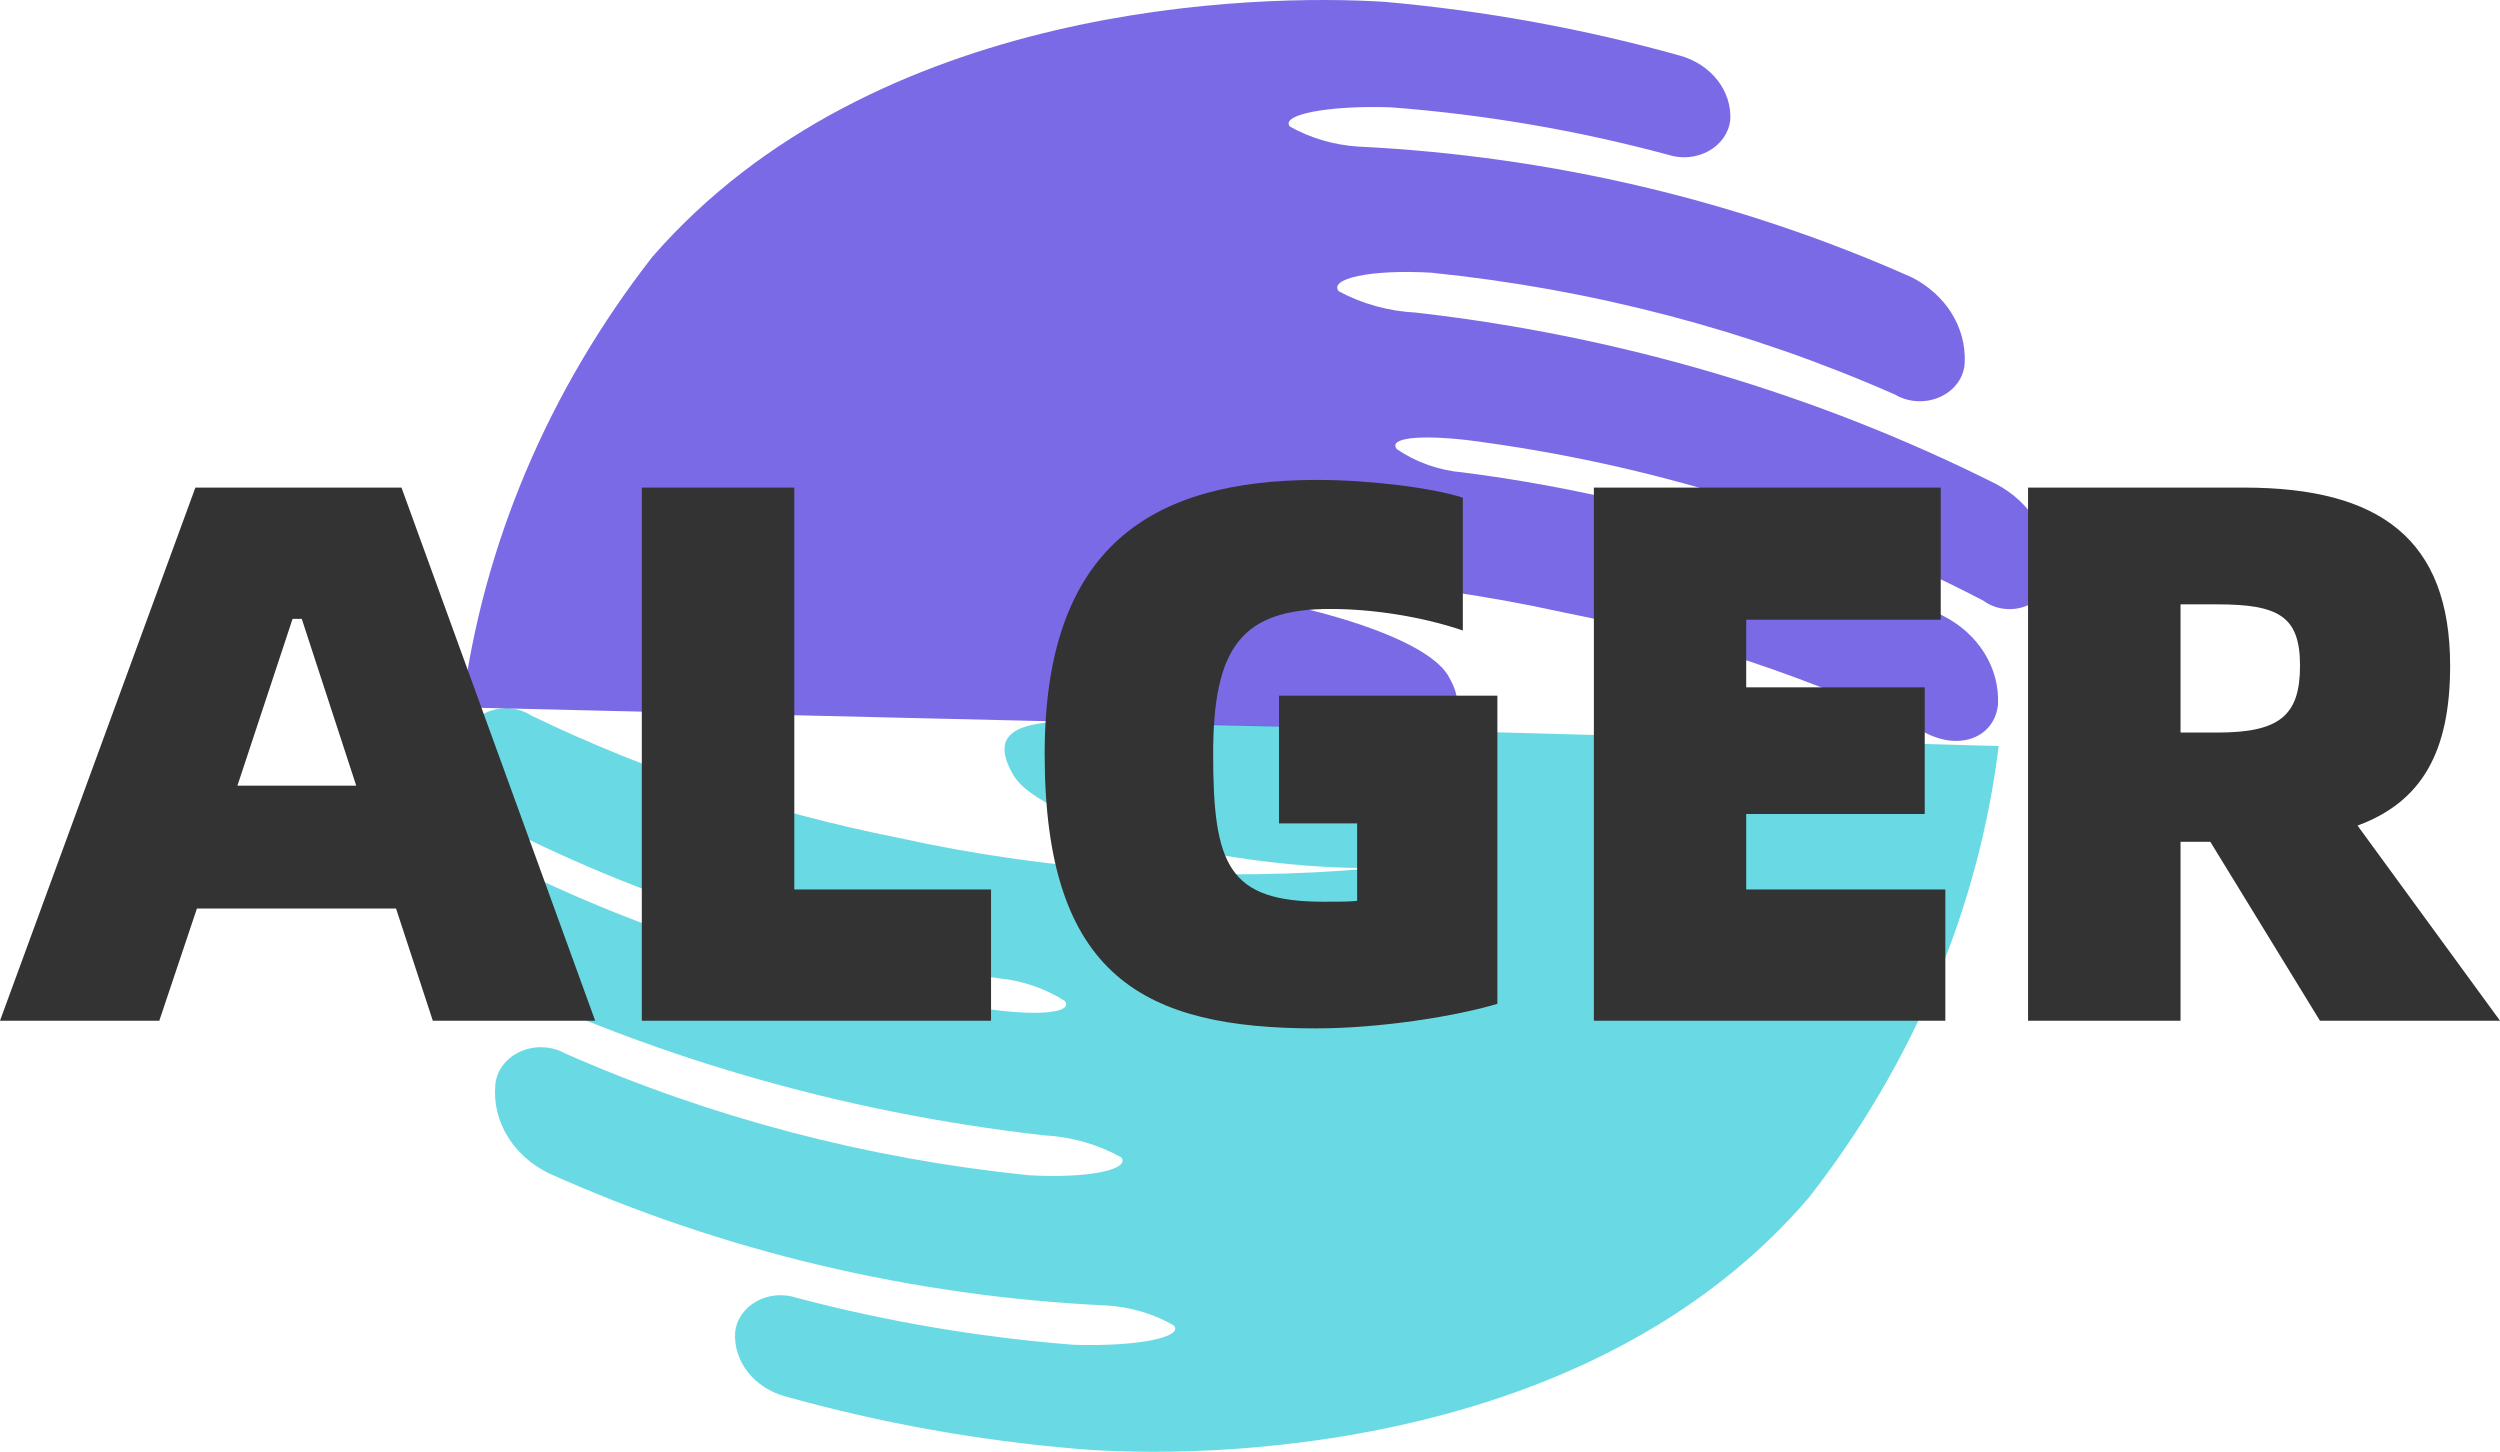 <svg width="415" height="241" viewBox="0 0 415 241" fill="none" xmlns="http://www.w3.org/2000/svg">
<path d="M168.142 128.529C172.895 136.993 205.135 144.427 228.512 144.084C201.882 146.487 174.985 144.785 149.004 139.051C127.798 134.837 107.351 128.024 88.248 118.807C87.195 118.122 85.953 117.705 84.654 117.6C83.356 117.495 82.049 117.706 80.875 118.211C79.701 118.716 78.703 119.496 77.988 120.468C77.273 121.439 76.868 122.565 76.817 123.725C76.705 126.688 77.493 129.622 79.098 132.219C80.704 134.815 83.066 136.978 85.936 138.479C110.68 150.683 137.707 158.783 165.702 162.383C169.688 162.772 173.493 164.072 176.748 166.158C178.161 167.988 173.023 168.674 165.06 167.644C134.805 163.888 105.686 154.831 79.386 140.996C73.734 138.251 68.725 140.309 68.082 145.685C68.049 148.635 68.871 151.542 70.469 154.127C72.067 156.711 74.385 158.885 77.202 160.439C106.932 175.142 139.542 184.652 173.28 188.46C177.839 188.702 182.256 189.961 186.125 192.12C187.666 194.065 180.987 195.666 170.84 195.094C144.028 192.371 117.951 185.521 93.772 174.85C92.653 174.233 91.373 173.885 90.058 173.842C88.743 173.799 87.438 174.061 86.271 174.604C85.104 175.146 84.117 175.95 83.405 176.936C82.693 177.921 82.282 179.055 82.211 180.225C81.975 183.148 82.684 186.069 84.255 188.643C85.826 191.218 88.192 193.337 91.074 194.751C119.899 207.712 151.438 215.19 183.684 216.71C187.667 216.943 191.516 218.086 194.859 220.027C196.529 221.971 188.822 223.573 178.161 223.23C162.623 222.003 147.262 219.398 132.306 215.452C131.209 215.076 130.029 214.932 128.859 215.032C127.689 215.131 126.561 215.472 125.564 216.027C124.567 216.581 123.729 217.335 123.116 218.228C122.502 219.12 122.131 220.128 122.03 221.171C121.886 223.52 122.63 225.844 124.144 227.772C125.657 229.7 127.852 231.121 130.379 231.808C146.091 236.205 162.278 239.119 178.675 240.5C199.997 242.33 263.964 241.301 300.314 198.754C317.648 176.507 328.466 150.755 331.783 123.84L181.372 119.722C170.069 119.493 163.775 120.866 168.142 128.529V128.529Z" fill="#3FCFDC" fill-opacity="0.78"/>
<path d="M240.468 112.283C235.715 103.82 203.347 96.385 180.098 96.614C206.686 94.207 233.541 95.91 259.478 101.647C280.753 105.83 301.253 112.684 320.362 122.005C326.013 124.521 331.151 122.005 331.665 116.972C331.819 114.004 331.049 111.055 329.44 108.451C327.831 105.848 325.445 103.691 322.545 102.218C297.825 90.084 270.846 82.025 242.908 78.429C238.885 78.097 235.053 76.748 231.862 74.54C230.449 72.71 235.459 72.138 243.551 73.053C273.775 76.922 302.869 85.972 329.225 99.702C330.221 100.444 331.435 100.917 332.723 101.064C334.011 101.212 335.319 101.029 336.494 100.536C337.669 100.043 338.661 99.261 339.353 98.282C340.045 97.304 340.408 96.169 340.4 95.013C340.487 92.083 339.702 89.184 338.122 86.613C336.543 84.041 334.226 81.888 331.408 80.373C301.66 65.436 268.947 55.765 235.073 51.894C230.531 51.664 226.121 50.446 222.229 48.349C220.559 46.29 227.366 44.689 237.514 45.261C264.326 47.984 290.403 54.834 314.582 65.505C315.692 66.159 316.979 66.537 318.309 66.598C319.638 66.659 320.962 66.402 322.143 65.853C323.323 65.305 324.316 64.484 325.02 63.477C325.723 62.471 326.111 61.315 326.142 60.129C326.263 57.298 325.513 54.492 323.974 52.013C322.435 49.533 320.164 47.476 317.408 46.061C288.744 33.293 257.442 25.896 225.44 24.331C221.423 24.068 217.541 22.929 214.136 21.014C212.467 19.069 220.302 17.468 230.834 17.811C246.472 19.003 261.927 21.648 276.947 25.703C278.045 26.055 279.218 26.181 280.378 26.071C281.538 25.961 282.655 25.617 283.645 25.067C284.634 24.516 285.471 23.772 286.09 22.892C286.71 22.012 287.097 21.017 287.223 19.984C287.373 17.62 286.634 15.28 285.122 13.332C283.609 11.385 281.41 9.942 278.874 9.233C262.944 4.784 246.547 1.795 229.935 0.312C208.613 -1.06 145.16 0.312 108.296 42.63C90.979 64.853 80.123 90.554 76.698 117.43L227.238 120.976C238.541 121.204 244.835 119.832 240.468 112.283V112.283Z" fill="#462EDC" fill-opacity="0.71"/>
<path d="M71.846 169.437H98.799L66.647 80.941H32.434L0 169.437H26.444L32.688 150.82H65.743L71.846 169.437ZM39.412 130.417L48.566 102.732H50.092L59.132 130.417H39.412ZM131.854 147.646V80.941H106.54V169.437H164.514V147.646H131.854ZM218.42 170.712C229.24 170.712 241.813 168.672 248.565 166.632V115.483H212.317V136.679H225.285V149.544C223.392 149.686 223.138 149.686 219.719 149.686C203.926 149.686 201.383 143.679 201.383 125.175C201.383 107.464 206.102 101.088 220.849 101.088C227.573 101.088 235.71 102.25 242.83 104.659V82.613C237.631 80.941 227.206 79.666 218.674 79.666C190.845 79.666 173.413 91 173.413 125.175C173.413 162.296 190.082 170.712 218.42 170.712ZM289.87 147.646V135.121H319.507V114.095H289.87V102.874H322.163V80.941H264.584V169.437H322.925V147.646H289.87ZM415 169.437L391.353 137.048C402.032 133.109 406.722 124.806 406.722 110.525C406.722 89.499 395.026 80.941 372.537 80.941H336.656V169.437H361.97V139.74H366.914L385.109 169.437H415ZM361.97 100.323H368.073C378.357 100.323 381.803 102.364 381.803 110.525C381.803 118.827 378.357 121.604 368.073 121.604H361.97V100.323Z" fill="#333333"/>
</svg>
